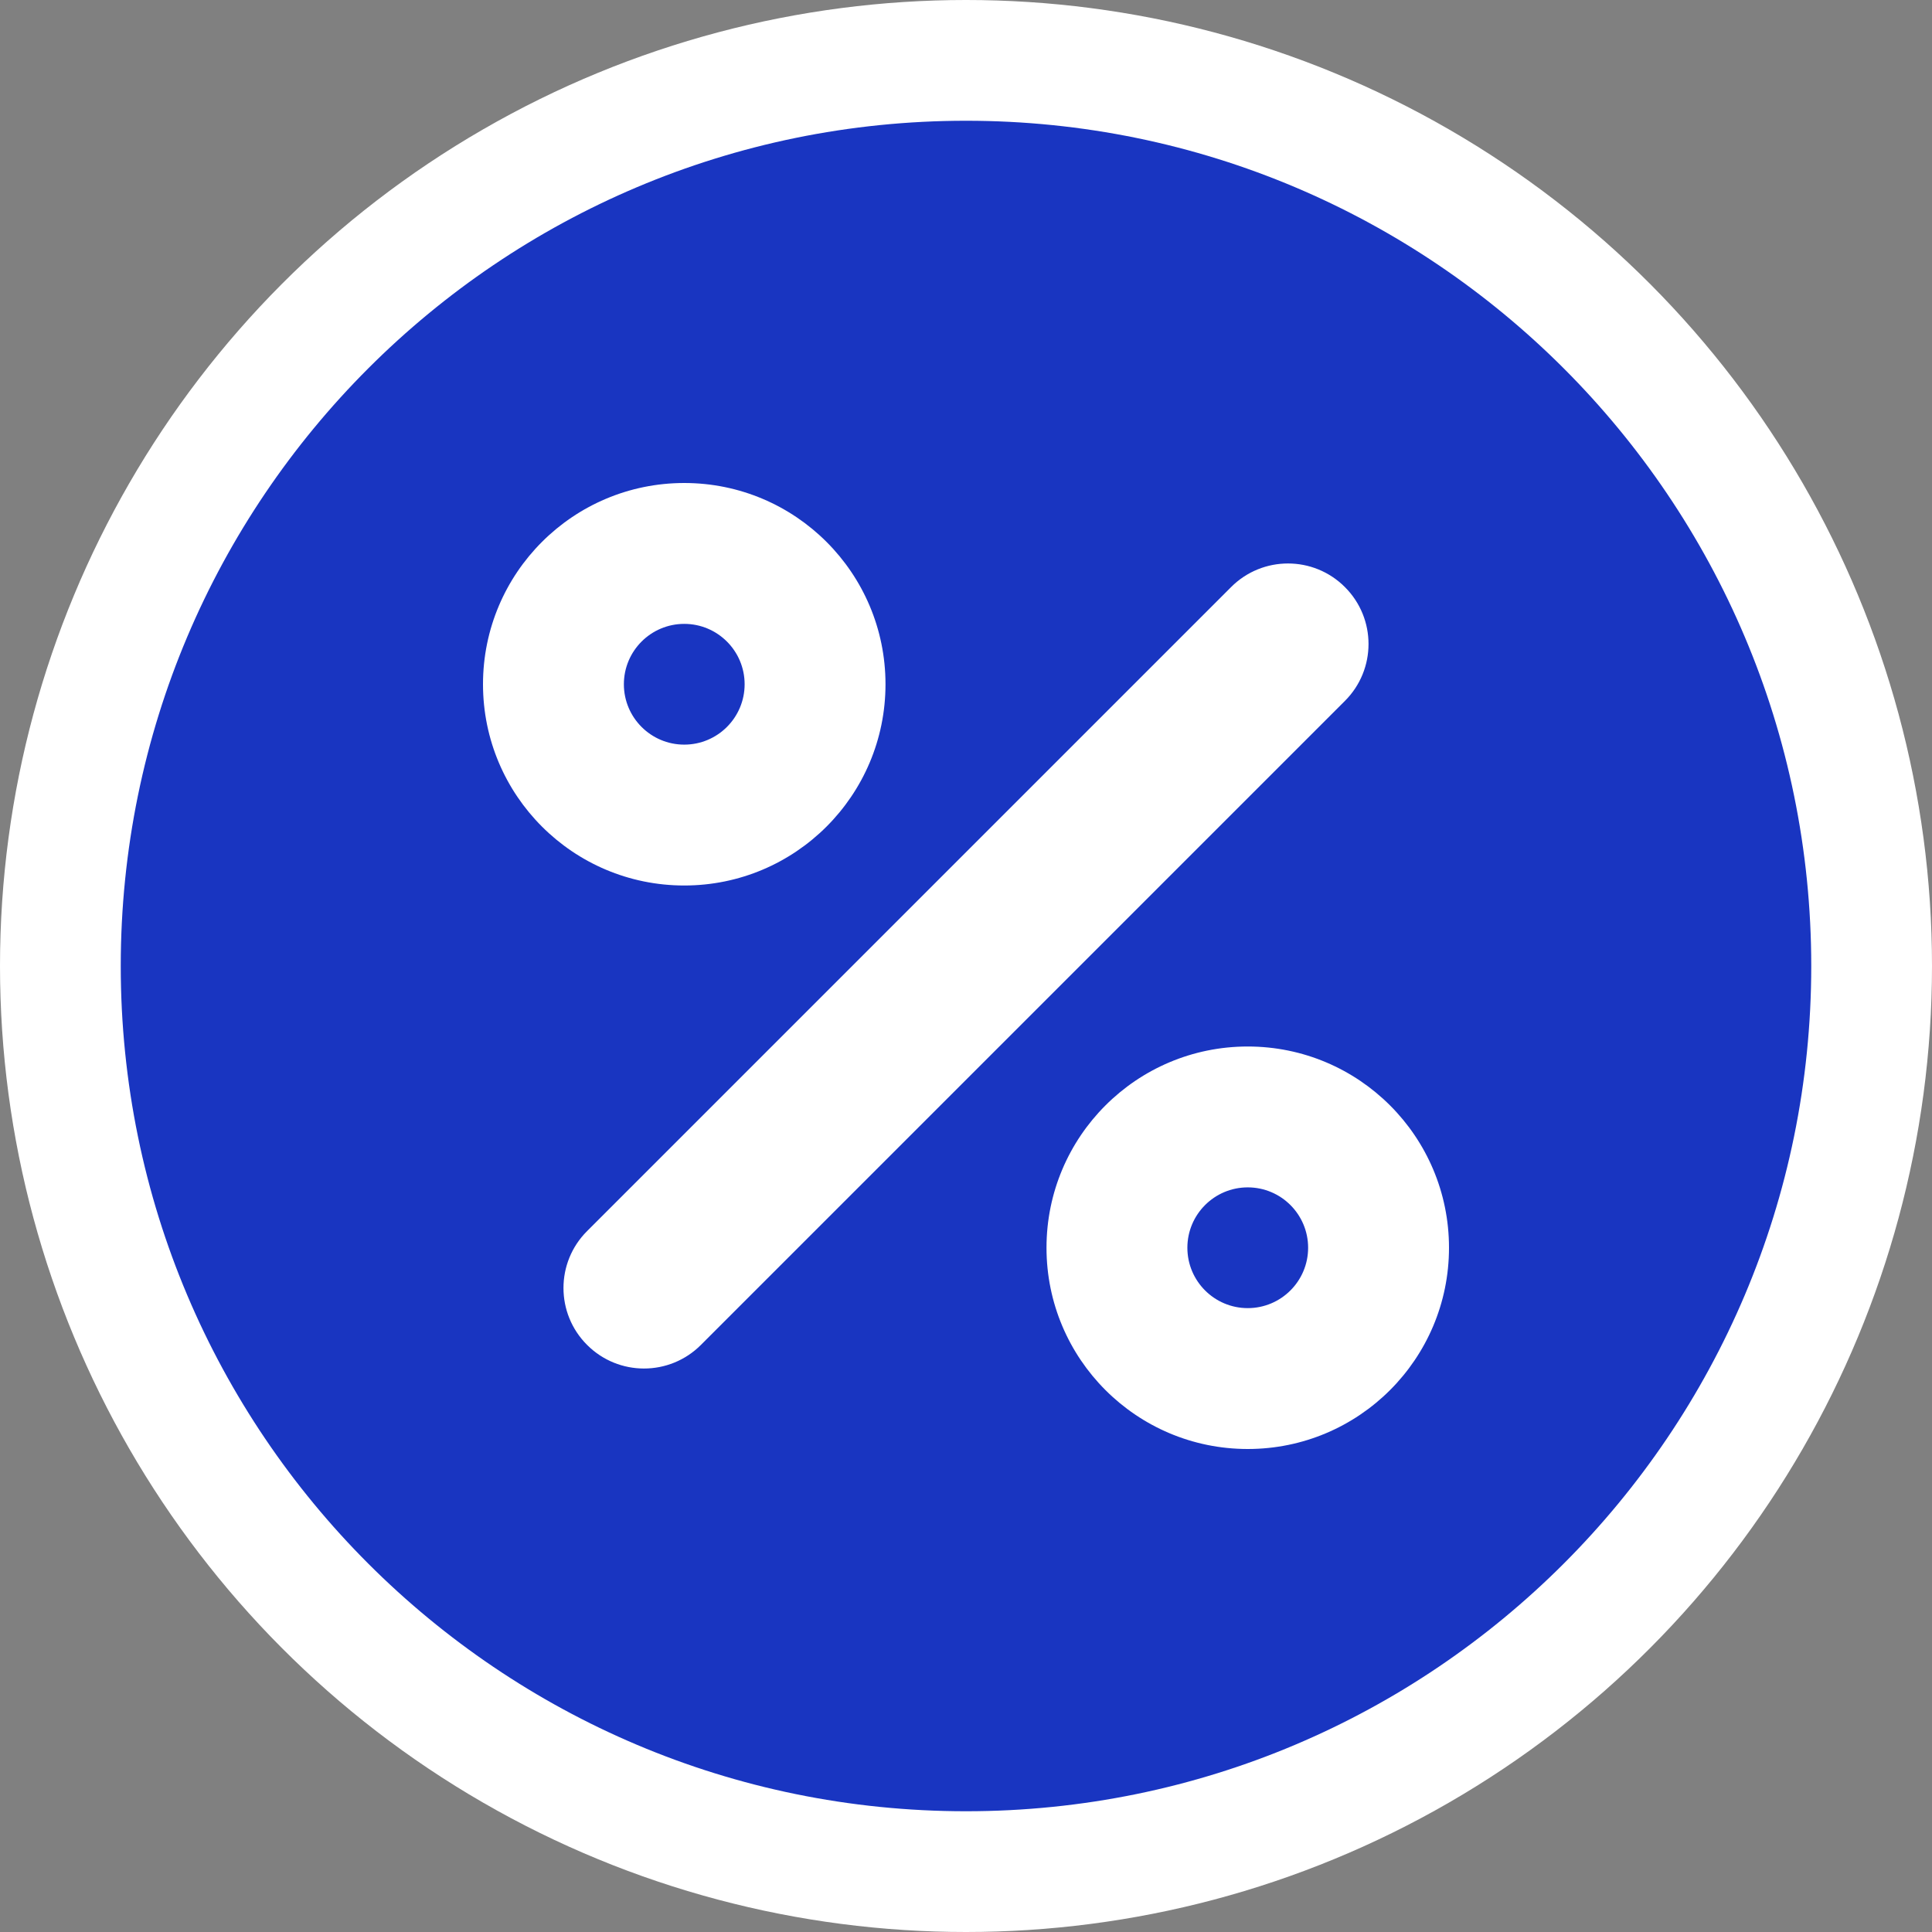 <?xml version="1.0" encoding="UTF-8"?>
<svg width="24px" height="24px" viewBox="0 0 24 24" version="1.1" xmlns="http://www.w3.org/2000/svg" xmlns:xlink="http://www.w3.org/1999/xlink">
    <rect x="0" y="0" width="24" height="24" fill="#808080" stroke="none"/>
    <title>Icons/24/Discount</title>
    <g id="Icons/24/Discount" stroke="none" stroke-width="1" fill="none" fill-rule="evenodd">
        <circle id="Oval" fill="#FFFFFF" cx="12" cy="12" r="12"></circle>
        <path d="M12,1.5 C17.799,1.5 22.5,6.201 22.5,12 C22.5,17.799 17.799,22.5 12,22.5 C6.201,22.5 1.5,17.799 1.5,12 C1.5,6.201 6.201,1.5 12,1.5 Z M8.5,7.75 C8.086,7.75 7.75,8.086 7.75,8.5 C7.75,8.914 8.086,9.25 8.5,9.25 C8.914,9.25 9.25,8.914 9.25,8.5 C9.25,8.086 8.914,7.75 8.5,7.75 Z M14.75,15.5 C14.75,15.086 15.086,14.75 15.5,14.75 C15.914,14.75 16.25,15.086 16.25,15.5 C16.25,15.914 15.914,16.25 15.5,16.25 C15.086,16.25 14.75,15.914 14.75,15.5 Z M16.707,8.707 C17.098,8.317 17.098,7.683 16.707,7.293 C16.317,6.902 15.683,6.902 15.293,7.293 L7.293,15.293 C6.902,15.683 6.902,16.317 7.293,16.707 C7.683,17.098 8.317,17.098 8.707,16.707 L16.707,8.707 Z M6,8.5 C6,9.881 7.119,11 8.5,11 C9.881,11 11,9.881 11,8.5 C11,7.119 9.881,6 8.5,6 C7.119,6 6,7.119 6,8.5 Z M15.5,13 C14.119,13 13,14.119 13,15.5 C13,16.881 14.119,18 15.5,18 C16.881,18 18,16.881 18,15.5 C18,14.119 16.881,13 15.5,13 Z" id="Shape" fill="#001FBB" opacity="0.9"></path>
    </g>
</svg>